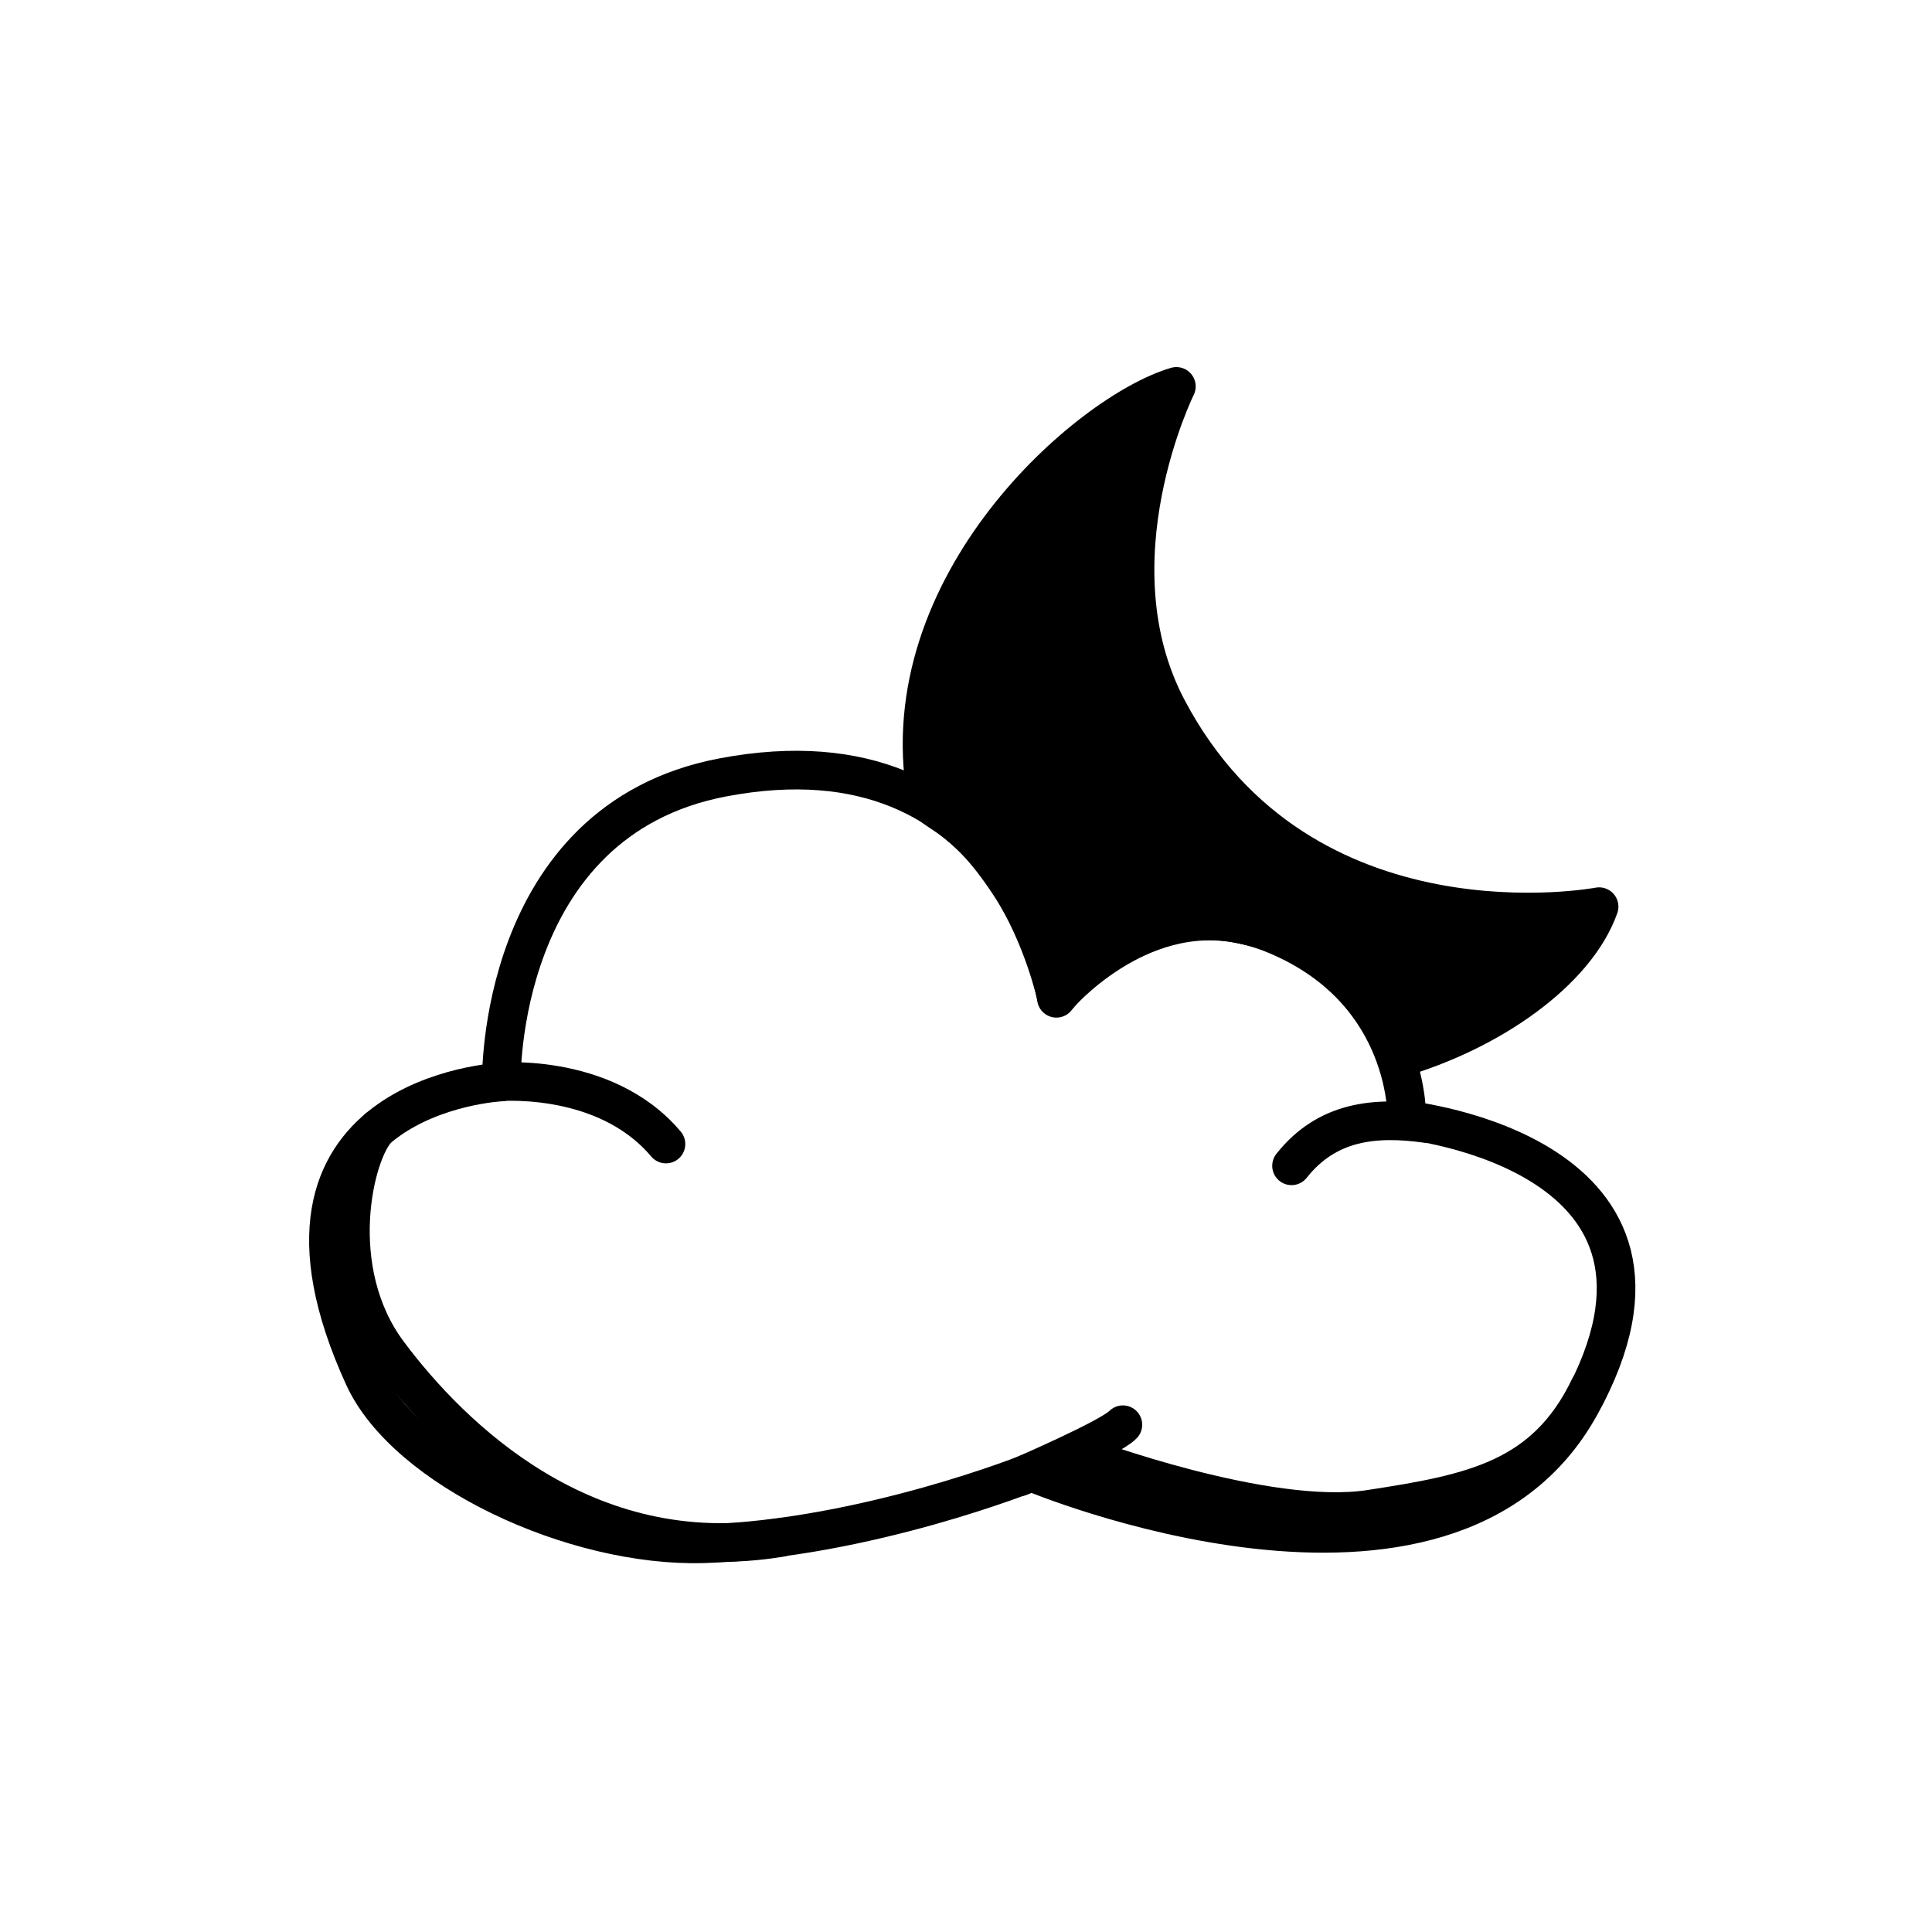 <svg width="100" height="100" viewBox="0 0 100 100" fill="none" xmlns="http://www.w3.org/2000/svg">
<path d="M25.95 56.003C25.95 56.003 12.139 56.641 18.829 71.263C21.009 76.036 29.7 80.104 36.419 79.904C44.8 79.654 53.389 76.196 53.389 76.196C53.389 76.196 74.879 85.249 81.79 72.762C89.019 59.689 72.82 57.982 72.82 57.982C72.82 57.982 73.069 51.38 66.109 48.423C59.339 45.548 54.679 51.671 54.679 51.671C54.679 51.671 52.459 37.372 37.4 40.241C25.669 42.477 25.95 56.003 25.95 56.003Z" stroke="black" stroke-width="2" stroke-miterlimit="10" stroke-linecap="round" stroke-linejoin="round"/>
<path d="M52.77 76.444C52.77 76.444 57.489 74.416 58.12 73.744" stroke="black" stroke-width="2" stroke-miterlimit="10" stroke-linecap="round" stroke-linejoin="round"/>
<path d="M56.049 75.376C56.049 75.376 65.559 78.934 70.899 78.117C76.239 77.3 79.969 76.566 82.269 71.819" stroke="black" stroke-width="2" stroke-miterlimit="10" stroke-linecap="round" stroke-linejoin="round"/>
<path d="M73.82 58.152C71.17 57.785 68.69 58.018 66.85 60.342" stroke="black" stroke-width="2" stroke-miterlimit="10" stroke-linecap="round" stroke-linejoin="round"/>
<path d="M25.47 56.016C25.47 56.016 31.23 55.37 34.47 59.215" stroke="black" stroke-width="2" stroke-miterlimit="10" stroke-linecap="round" stroke-linejoin="round"/>
<path d="M19.559 58.408C18.329 59.616 16.859 65.722 20.109 70.055C23.349 74.388 30.299 81.261 40.419 79.581" stroke="black" stroke-width="2" stroke-miterlimit="10" stroke-linecap="round" stroke-linejoin="round"/>
<path d="M72.269 54.807C77.159 53.403 81.589 50.27 82.769 46.929C82.769 46.929 67.389 49.855 60.439 36.717C56.389 29.074 60.889 20 60.889 20C56.369 21.326 46.079 30.233 47.949 41.156C48.139 42.276 49.579 41.672 52.299 45.849C53.999 48.458 54.689 51.625 54.689 51.625C54.689 51.625 58.799 46.747 64.189 47.829C71.869 49.372 72.269 54.807 72.269 54.807Z" fill="black" stroke="black" stroke-width="2" stroke-miterlimit="10" stroke-linecap="round" stroke-linejoin="round"/>
</svg>
